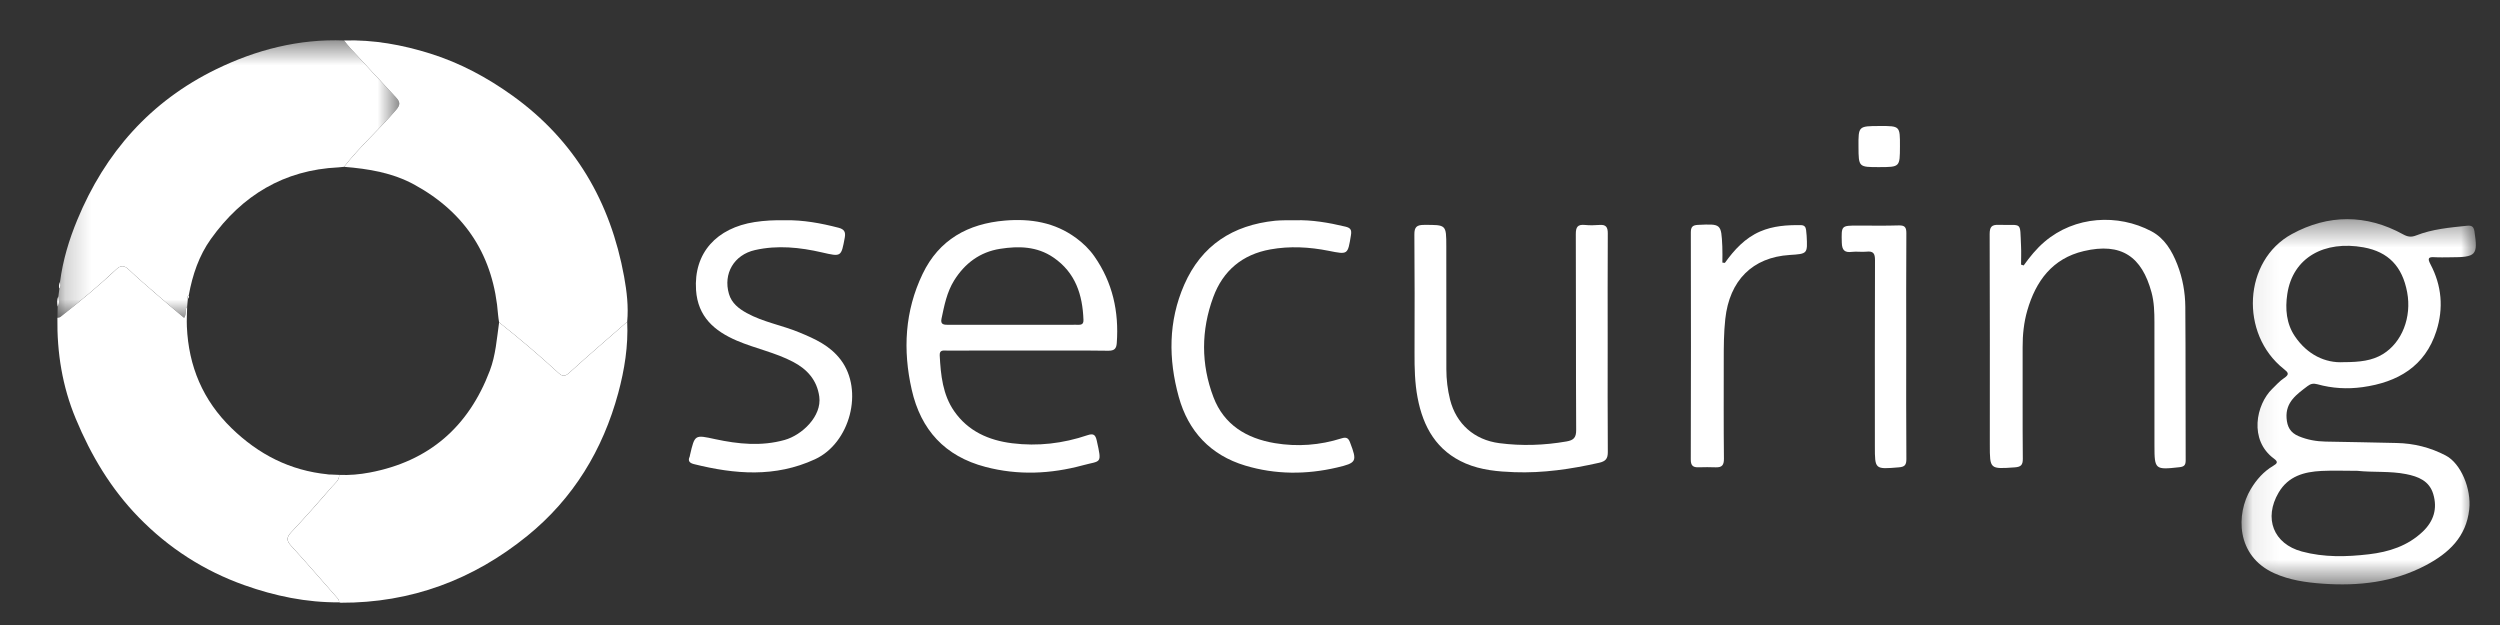 <svg width="96" height="24" viewBox="0 0 96 24" fill="none" xmlns="http://www.w3.org/2000/svg">
<rect x="0" y="0" width="96" height="24" fill="#333333" stroke="none"/>
<g id="svgexport-1 (1) 1" clip-path="url(#clip0_1524_19181)">
<path id="Vector" fill-rule="evenodd" clip-rule="evenodd" d="M24.085 12.356C24.128 13.288 23.981 14.199 23.741 15.091C23.149 17.279 22.015 19.143 20.251 20.576C18.173 22.263 15.785 23.155 13.084 23.145C13.065 23.145 13.045 23.136 13.024 23.13C13.027 23.051 12.983 22.996 12.933 22.94C12.349 22.279 11.774 21.609 11.179 20.959C10.996 20.76 11 20.635 11.182 20.439C11.722 19.863 12.246 19.273 12.761 18.674C12.869 18.55 13.034 18.439 13.025 18.236C13.419 18.254 13.809 18.218 14.198 18.145C16.48 17.714 17.994 16.385 18.809 14.235C19.036 13.636 19.077 13.004 19.166 12.38C19.939 12.992 20.692 13.628 21.416 14.295C21.578 14.445 21.671 14.486 21.86 14.315C22.59 13.65 23.341 13.007 24.085 12.356Z" fill="white"/>
<path id="Vector_2" fill-rule="evenodd" clip-rule="evenodd" d="M13.024 18.236C13.034 18.439 12.869 18.55 12.761 18.675C12.245 19.273 11.721 19.863 11.181 20.439C10.999 20.634 10.995 20.759 11.178 20.959C11.774 21.609 12.348 22.279 12.933 22.94C12.983 22.996 13.027 23.051 13.024 23.13C11.769 23.139 10.56 22.889 9.386 22.471C7.831 21.918 6.478 21.048 5.326 19.865C4.257 18.768 3.496 17.488 2.91 16.08C2.39 14.832 2.186 13.542 2.204 12.204C2.243 12.193 2.292 12.193 2.321 12.169C3.049 11.587 3.771 10.997 4.449 10.356C4.632 10.182 4.761 10.177 4.946 10.353C5.307 10.695 5.686 11.018 6.061 11.344C6.393 11.634 6.73 11.916 7.07 12.206C7.179 12.054 7.082 11.886 7.187 11.768C7.183 12.026 7.164 12.285 7.176 12.543C7.243 14.065 7.788 15.37 8.896 16.446C9.933 17.453 11.141 18.07 12.585 18.214C12.607 18.243 12.63 18.25 12.656 18.22C12.779 18.225 12.902 18.23 13.024 18.236Z" fill="white"/>
<g id="Mask group">
<mask id="mask0_1524_19181" style="mask-type:alpha" maskUnits="userSpaceOnUse" x="2" y="1" width="14" height="12">
<g id="Group">
<path id="Vector_3" fill-rule="evenodd" clip-rule="evenodd" d="M2.205 1.547H15.332V12.206H2.205V1.547Z" fill="white"/>
</g>
</mask>
<g mask="url(#mask0_1524_19181)">
<g id="Group_2">
<path id="Vector_4" fill-rule="evenodd" clip-rule="evenodd" d="M7.187 11.768C7.081 11.886 7.179 12.054 7.07 12.206C6.73 11.916 6.394 11.634 6.062 11.344C5.686 11.018 5.306 10.695 4.946 10.353C4.761 10.177 4.633 10.182 4.449 10.356C3.772 10.996 3.049 11.587 2.321 12.169C2.291 12.192 2.244 12.193 2.205 12.204C2.207 12.061 2.211 11.918 2.214 11.774C2.292 11.647 2.262 11.513 2.242 11.379C2.255 11.281 2.267 11.184 2.28 11.087C2.349 11.003 2.33 10.911 2.306 10.819C2.414 9.997 2.648 9.216 2.967 8.445C4.036 5.861 5.778 3.89 8.297 2.661C9.835 1.911 11.475 1.488 13.211 1.554C13.289 1.651 13.362 1.753 13.446 1.844C14.03 2.478 14.611 3.115 15.204 3.74C15.372 3.917 15.377 4.028 15.207 4.223C14.561 4.968 13.819 5.628 13.211 6.406C13.138 6.413 13.066 6.423 12.993 6.427C10.901 6.527 9.296 7.503 8.099 9.176C7.641 9.816 7.391 10.558 7.25 11.333C7.198 11.37 7.189 11.419 7.213 11.476C7.205 11.574 7.196 11.67 7.187 11.768Z" fill="white"/>
</g>
</g>
</g>
<path id="Vector_5" fill-rule="evenodd" clip-rule="evenodd" d="M13.211 6.406C13.82 5.627 14.561 4.969 15.207 4.223C15.377 4.028 15.372 3.917 15.204 3.74C14.611 3.115 14.03 2.478 13.446 1.844C13.362 1.753 13.289 1.651 13.211 1.554C14.348 1.52 15.448 1.72 16.528 2.059C17.671 2.418 18.711 2.978 19.681 3.674C22.078 5.396 23.444 7.755 23.966 10.623C24.069 11.191 24.138 11.772 24.084 12.357C23.341 13.007 22.59 13.65 21.86 14.314C21.671 14.486 21.578 14.445 21.416 14.295C20.691 13.627 19.939 12.992 19.166 12.38C19.153 12.289 19.134 12.196 19.128 12.105C18.96 9.858 17.899 8.18 15.914 7.092C15.073 6.632 14.151 6.482 13.211 6.406Z" fill="white"/>
<g id="Mask group_2">
<mask id="mask1_1524_19181" style="mask-type:alpha" maskUnits="userSpaceOnUse" x="86" y="8" width="10" height="15">
<g id="Group_3">
<path id="Vector_6" fill-rule="evenodd" clip-rule="evenodd" d="M86.074 8.416H95.073V22.441H86.074V8.416Z" fill="white"/>
</g>
</mask>
<g mask="url(#mask1_1524_19181)">
<g id="Group_4">
<path id="Vector_7" fill-rule="evenodd" clip-rule="evenodd" d="M89.993 13.907C90.623 13.906 91.087 13.851 91.501 13.599C92.238 13.15 92.614 12.181 92.435 11.222C92.249 10.23 91.713 9.671 90.761 9.498C89.269 9.228 88.043 9.877 87.832 11.292C87.746 11.861 87.796 12.43 88.123 12.913C88.599 13.618 89.29 13.948 89.993 13.907ZM90.522 18.08C90.063 18.08 89.603 18.062 89.146 18.084C88.48 18.117 87.872 18.282 87.5 18.914C86.918 19.903 87.3 20.884 88.392 21.178C89.242 21.408 90.106 21.385 90.968 21.284C91.734 21.194 92.454 20.965 93.032 20.416C93.455 20.015 93.604 19.529 93.436 18.97C93.284 18.464 92.864 18.299 92.391 18.205C91.772 18.083 91.144 18.145 90.522 18.08ZM94.091 9.88C93.892 9.88 93.693 9.889 93.496 9.877C93.26 9.861 93.204 9.909 93.327 10.142C93.763 10.963 93.838 11.835 93.557 12.712C93.121 14.074 92.07 14.678 90.724 14.866C90.141 14.947 89.556 14.914 88.986 14.755C88.836 14.713 88.73 14.736 88.613 14.824C88.198 15.14 87.761 15.437 87.804 16.054C87.827 16.38 87.941 16.614 88.272 16.751C88.608 16.891 88.947 16.95 89.306 16.957C90.213 16.971 91.121 16.992 92.028 17.011C92.695 17.024 93.326 17.183 93.917 17.492C94.494 17.793 94.906 18.768 94.819 19.559C94.703 20.618 94.033 21.239 93.161 21.702C91.913 22.363 90.567 22.512 89.183 22.413C88.548 22.367 87.919 22.277 87.33 22.012C85.858 21.347 85.856 19.737 86.431 18.78C86.649 18.417 86.924 18.106 87.29 17.889C87.441 17.8 87.495 17.739 87.322 17.613C86.348 16.898 86.636 15.533 87.25 14.936C87.399 14.791 87.54 14.63 87.711 14.517C87.931 14.371 87.862 14.299 87.697 14.168C85.999 12.825 86.14 10.005 88.007 8.988C89.4 8.228 90.862 8.218 92.282 9C92.455 9.096 92.595 9.114 92.774 9.043C93.403 8.795 94.069 8.738 94.733 8.669C94.904 8.652 94.991 8.69 95.02 8.89C95.156 9.799 95.088 9.879 94.091 9.88Z" fill="white"/>
</g>
</g>
</g>
<path id="Vector_8" fill-rule="evenodd" clip-rule="evenodd" d="M38.851 12.472C39.675 12.472 40.499 12.473 41.324 12.471C41.456 12.47 41.614 12.503 41.605 12.286C41.571 11.318 41.299 10.467 40.45 9.887C39.817 9.455 39.112 9.444 38.403 9.555C37.632 9.676 37.05 10.11 36.639 10.769C36.358 11.221 36.26 11.733 36.153 12.242C36.107 12.46 36.242 12.474 36.409 12.473C37.222 12.47 38.036 12.472 38.851 12.472ZM39.458 13.461C38.425 13.461 37.392 13.461 36.359 13.462C36.228 13.462 36.073 13.426 36.085 13.648C36.124 14.402 36.2 15.158 36.643 15.793C37.172 16.552 37.957 16.908 38.865 17.021C39.855 17.145 40.819 17.03 41.758 16.712C41.983 16.637 42.064 16.687 42.115 16.917C42.321 17.843 42.282 17.676 41.578 17.868C40.344 18.202 39.095 18.259 37.841 17.929C36.282 17.52 35.359 16.506 35.01 14.964C34.665 13.443 34.743 11.947 35.427 10.521C36.058 9.202 37.172 8.589 38.59 8.47C39.572 8.388 40.504 8.536 41.321 9.139C41.592 9.338 41.832 9.569 42.024 9.844C42.725 10.847 42.972 11.968 42.884 13.175C42.868 13.392 42.789 13.47 42.556 13.468C41.523 13.454 40.49 13.461 39.458 13.461Z" fill="white"/>
<path id="Vector_9" fill-rule="evenodd" clip-rule="evenodd" d="M77.709 10.193C77.946 9.864 78.198 9.55 78.507 9.287C79.673 8.289 81.334 8.203 82.612 8.88C83.12 9.148 83.406 9.634 83.61 10.159C83.813 10.679 83.911 11.225 83.916 11.777C83.932 13.743 83.921 15.709 83.93 17.676C83.931 17.867 83.867 17.921 83.688 17.941C82.753 18.045 82.732 18.03 82.731 17.115C82.731 15.534 82.732 13.953 82.73 12.371C82.73 11.986 82.719 11.597 82.618 11.226C82.247 9.858 81.466 9.301 80.016 9.642C78.814 9.925 78.176 10.789 77.849 11.92C77.715 12.383 77.667 12.858 77.669 13.339C77.673 14.765 77.663 16.19 77.676 17.616C77.679 17.865 77.594 17.931 77.363 17.947C76.409 18.014 76.409 18.02 76.409 17.076C76.409 14.381 76.414 11.686 76.403 8.991C76.403 8.718 76.474 8.624 76.75 8.634C77.677 8.667 77.56 8.461 77.608 9.453C77.62 9.689 77.609 9.926 77.609 10.162C77.643 10.172 77.676 10.183 77.709 10.193Z" fill="white"/>
<path id="Vector_10" fill-rule="evenodd" clip-rule="evenodd" d="M61.735 13.176C61.735 14.569 61.729 15.964 61.74 17.358C61.742 17.617 61.654 17.715 61.404 17.771C60.331 18.013 59.252 18.172 58.151 18.132C57.515 18.109 56.877 18.051 56.285 17.799C55.171 17.323 54.648 16.402 54.435 15.269C54.328 14.706 54.316 14.134 54.318 13.563C54.321 12.044 54.326 10.525 54.312 9.007C54.309 8.711 54.409 8.636 54.688 8.636C55.538 8.634 55.537 8.624 55.538 9.464C55.538 11.034 55.541 12.605 55.54 14.175C55.54 14.572 55.587 14.963 55.683 15.348C55.92 16.281 56.615 16.891 57.571 17.017C58.435 17.13 59.294 17.101 60.153 16.952C60.423 16.905 60.527 16.809 60.525 16.513C60.511 14.007 60.522 11.501 60.511 8.994C60.51 8.723 60.577 8.611 60.857 8.638C61.043 8.656 61.233 8.653 61.42 8.638C61.669 8.618 61.741 8.722 61.739 8.964C61.73 10.368 61.735 11.772 61.735 13.176Z" fill="white"/>
<path id="Vector_11" fill-rule="evenodd" clip-rule="evenodd" d="M30.154 8.458C30.836 8.444 31.52 8.569 32.199 8.745C32.42 8.802 32.479 8.909 32.439 9.124C32.302 9.868 32.307 9.864 31.565 9.693C30.715 9.497 29.855 9.408 28.994 9.602C28.185 9.784 27.764 10.51 27.992 11.287C28.095 11.641 28.368 11.852 28.675 12.021C29.31 12.371 30.032 12.489 30.695 12.765C31.295 13.013 31.871 13.27 32.284 13.816C33.177 14.993 32.641 17.016 31.295 17.636C29.761 18.343 28.218 18.212 26.651 17.823C26.502 17.786 26.399 17.716 26.482 17.538C26.491 17.52 26.49 17.498 26.495 17.478C26.682 16.676 26.678 16.694 27.469 16.865C28.35 17.054 29.24 17.144 30.13 16.894C30.797 16.707 31.565 15.983 31.46 15.227C31.372 14.595 30.996 14.18 30.458 13.897C29.772 13.536 29.005 13.384 28.296 13.082C27.431 12.711 26.797 12.162 26.728 11.14C26.632 9.704 27.526 8.753 28.978 8.527C29.361 8.468 29.745 8.45 30.154 8.458Z" fill="white"/>
<path id="Vector_12" fill-rule="evenodd" clip-rule="evenodd" d="M49.749 8.458C50.358 8.439 51.014 8.546 51.665 8.703C51.854 8.749 51.911 8.82 51.877 9.027C51.753 9.789 51.765 9.779 51.02 9.631C50.28 9.484 49.531 9.442 48.783 9.577C47.705 9.771 46.964 10.394 46.59 11.408C46.12 12.681 46.114 13.982 46.596 15.25C46.999 16.311 47.864 16.834 48.953 17.017C49.822 17.162 50.68 17.098 51.518 16.832C51.705 16.774 51.779 16.823 51.843 16.992C52.12 17.718 52.098 17.775 51.343 17.952C50.164 18.228 48.98 18.227 47.819 17.879C46.484 17.479 45.629 16.562 45.264 15.239C44.864 13.791 44.86 12.338 45.474 10.934C46.138 9.42 47.34 8.644 48.965 8.476C49.089 8.464 49.215 8.461 49.34 8.459C49.455 8.456 49.57 8.458 49.749 8.458Z" fill="white"/>
<path id="Vector_13" fill-rule="evenodd" clip-rule="evenodd" d="M66.235 10.095C66.597 9.591 67.007 9.141 67.591 8.888C68.091 8.673 68.618 8.638 69.153 8.645C69.284 8.646 69.341 8.712 69.354 8.833C69.361 8.906 69.371 8.978 69.375 9.051C69.412 9.747 69.412 9.747 68.722 9.791C67.297 9.881 66.412 10.767 66.251 12.249C66.193 12.778 66.192 13.308 66.192 13.838C66.192 15.097 66.185 16.356 66.199 17.614C66.201 17.863 66.122 17.953 65.885 17.945C65.667 17.937 65.447 17.937 65.229 17.944C65.012 17.951 64.925 17.883 64.926 17.641C64.935 14.738 64.934 11.835 64.928 8.933C64.928 8.721 64.985 8.646 65.204 8.635C66.094 8.595 66.096 8.588 66.137 9.468C66.147 9.673 66.139 9.879 66.139 10.084C66.171 10.088 66.203 10.092 66.235 10.095Z" fill="white"/>
<path id="Vector_14" fill-rule="evenodd" clip-rule="evenodd" d="M73.199 13.291C73.199 14.736 73.193 16.181 73.205 17.627C73.206 17.856 73.141 17.928 72.914 17.946C71.995 18.022 71.995 18.03 71.995 17.137C71.995 14.755 71.991 12.374 72 9.993C72.001 9.737 71.939 9.634 71.673 9.664C71.487 9.684 71.295 9.649 71.111 9.672C70.824 9.709 70.733 9.596 70.725 9.318C70.709 8.662 70.698 8.662 71.342 8.662C71.863 8.662 72.385 8.673 72.906 8.656C73.142 8.649 73.205 8.722 73.204 8.955C73.194 10.4 73.199 11.845 73.199 13.291Z" fill="white"/>
<path id="Vector_15" fill-rule="evenodd" clip-rule="evenodd" d="M72.185 4.839C72.961 4.837 72.961 4.837 72.958 5.623C72.955 6.415 72.955 6.415 72.167 6.417C71.371 6.419 71.371 6.419 71.366 5.637C71.361 4.841 71.361 4.841 72.185 4.839Z" fill="white"/>
<path id="Vector_16" fill-rule="evenodd" clip-rule="evenodd" d="M2.243 11.379C2.262 11.512 2.292 11.647 2.214 11.774C2.19 11.64 2.177 11.507 2.243 11.379Z" fill="white"/>
<path id="Vector_17" fill-rule="evenodd" clip-rule="evenodd" d="M2.307 10.819C2.33 10.911 2.349 11.004 2.28 11.087C2.25 10.994 2.263 10.905 2.307 10.819Z" fill="white"/>
<path id="Vector_18" fill-rule="evenodd" clip-rule="evenodd" d="M12.585 18.214C12.61 18.216 12.633 18.218 12.656 18.22C12.63 18.25 12.607 18.243 12.585 18.214Z" fill="white"/>
<path id="Vector_19" fill-rule="evenodd" clip-rule="evenodd" d="M7.25 11.332C7.264 11.387 7.261 11.437 7.214 11.476C7.19 11.419 7.198 11.37 7.25 11.332Z" fill="white"/>
</g>
<defs>
<clipPath id="clip0_1524_19181">
<rect width="95.531" height="22.68" fill="white" transform="translate(0.034 0.86)"/>
</clipPath>
</defs>
</svg>
